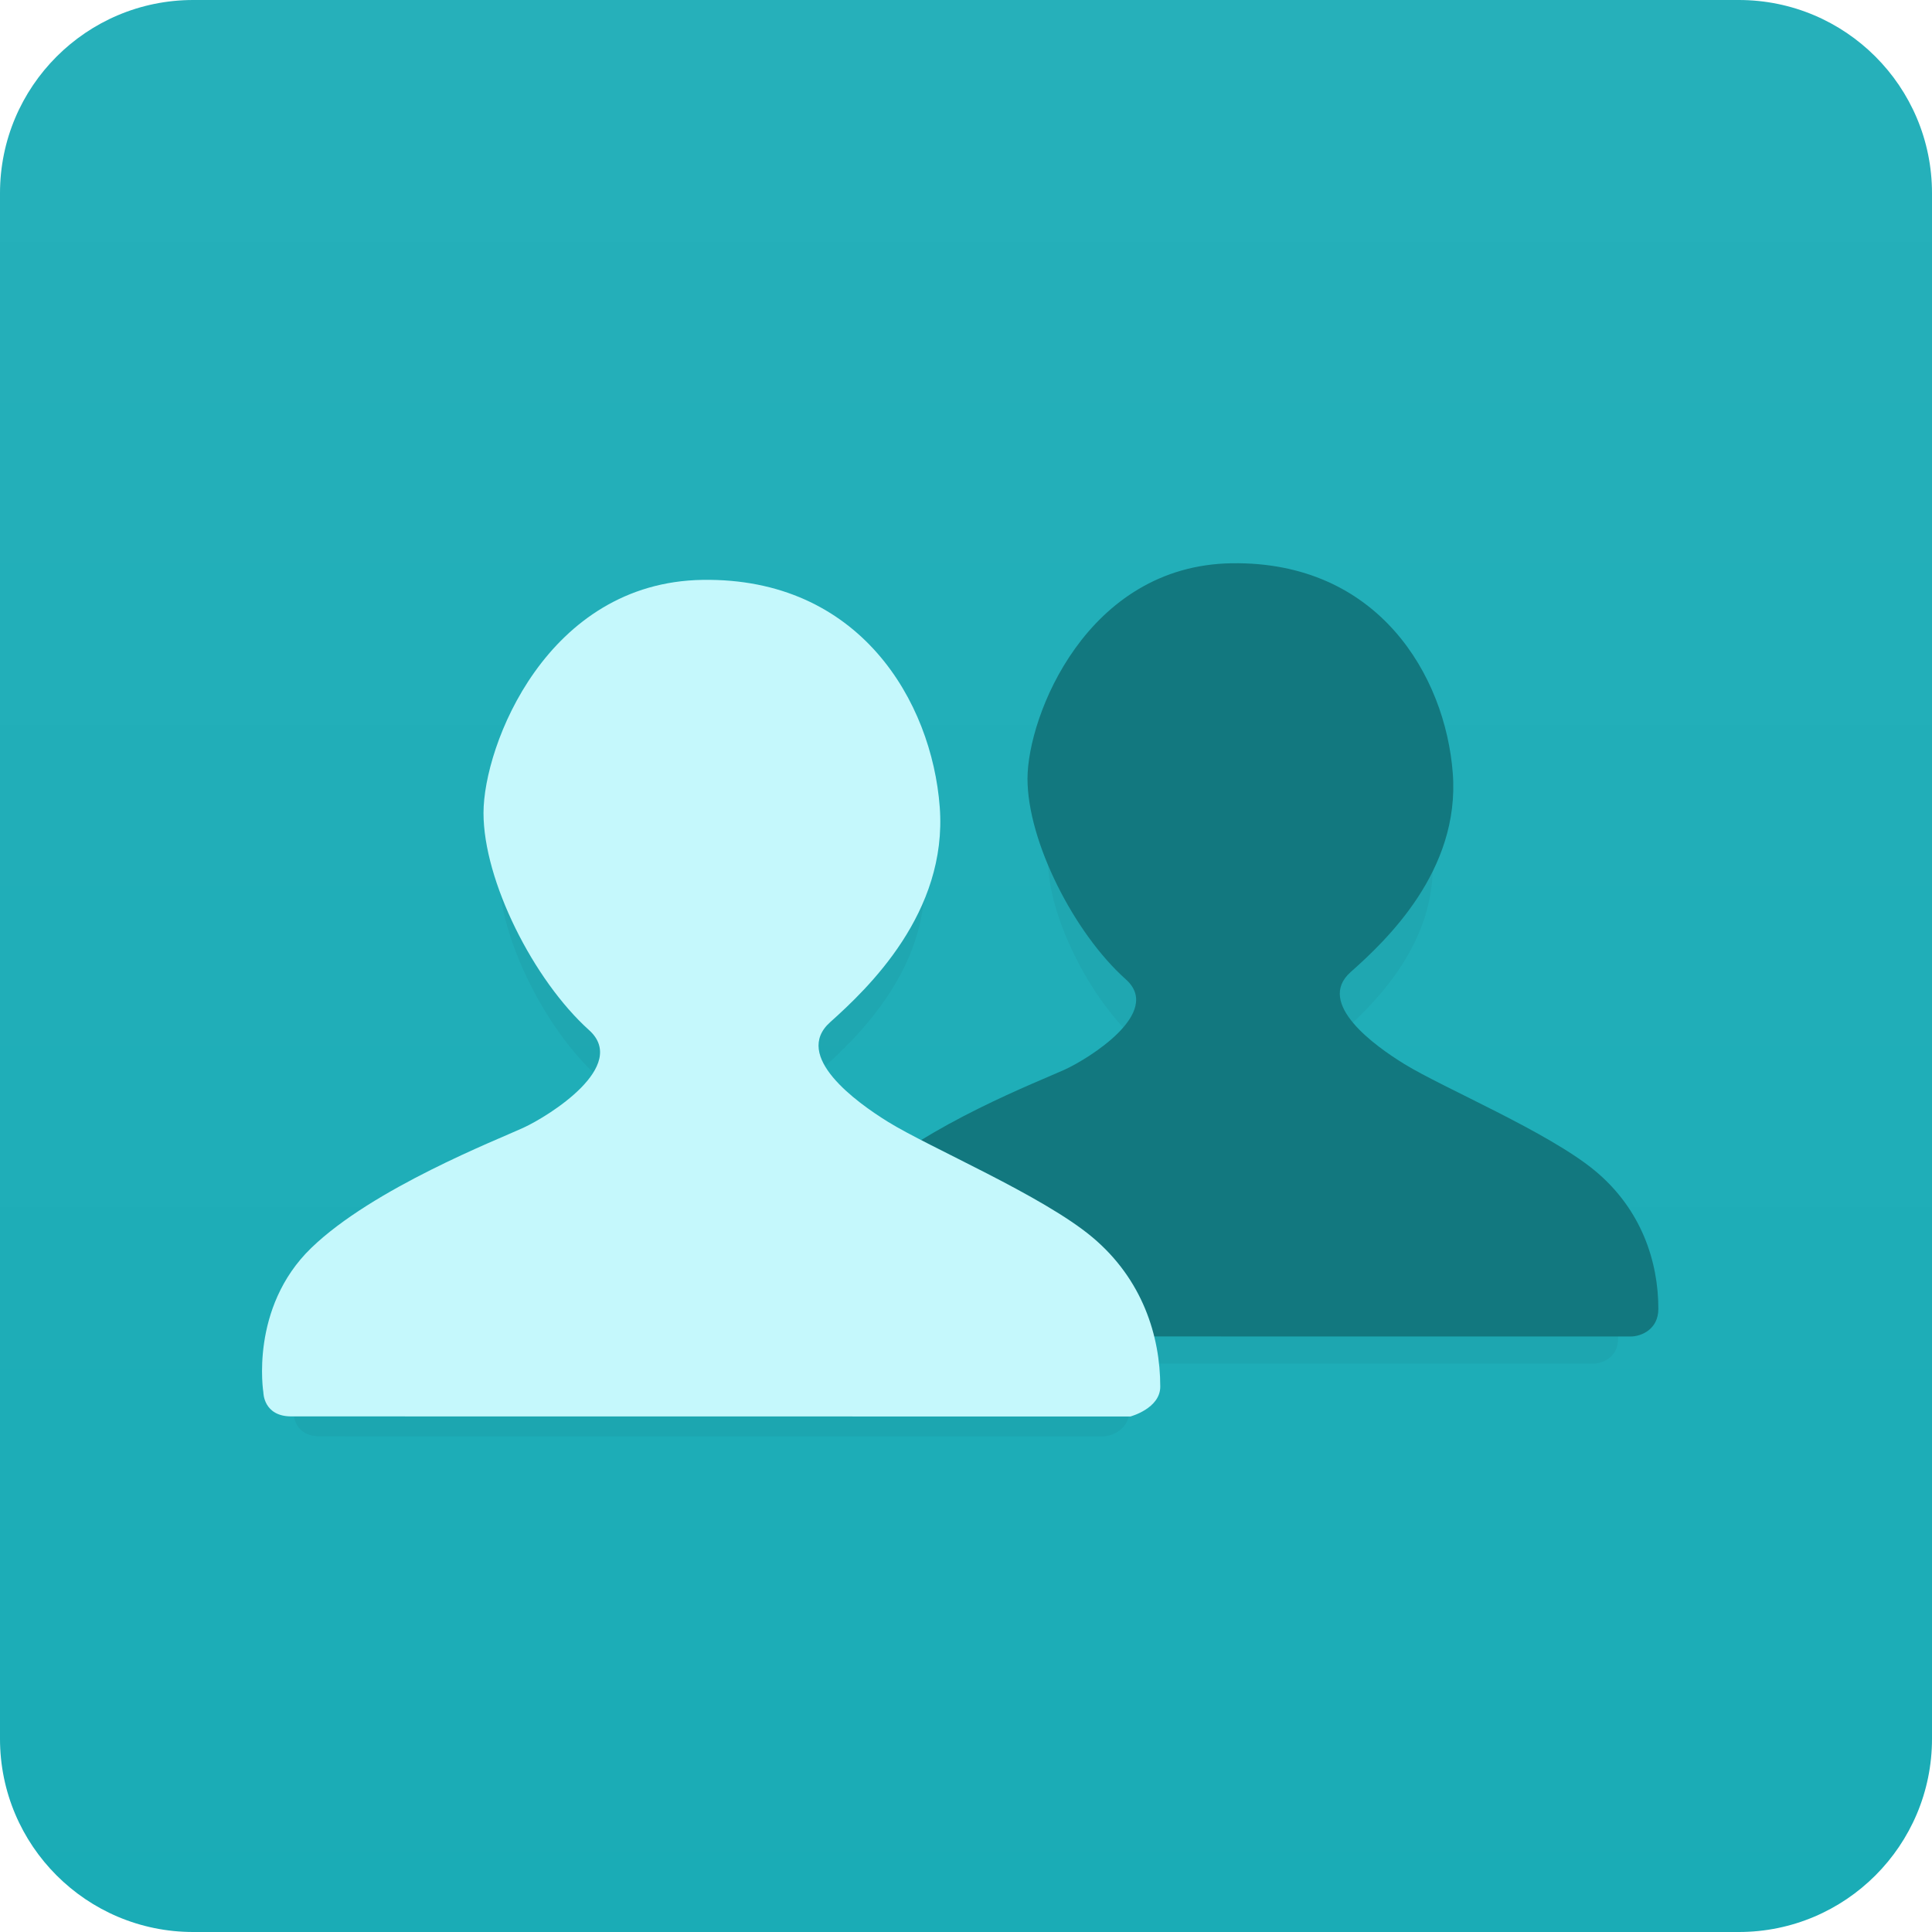 <svg xmlns="http://www.w3.org/2000/svg" width="120" height="120"><filter id="b" filterUnits="userSpaceOnUse" y="8" x="-7"><feOffset dy="3" in="SourceGraphic" result="offOut"/><feGaussianBlur in="offOut" stdDeviation="2" result="blurOut"/><feBlend in="SourceGraphic" in2="blurOut"/></filter><g enable-background="new"><g><linearGradient id="a" gradientUnits="userSpaceOnUse" x1="60" y1="120" x2="60"><stop offset="0" stop-color="#1AACB6"/><stop offset="1" stop-color="#26B0BA"/></linearGradient><path d="M108 0h-96c-6.627 0-12 5.373-12 12v96c0 6.628 5.373 12 12 12h96c6.628 0 12-5.372 12-12v-96c0-6.627-5.372-12-12-12z" fill-rule="evenodd" clip-rule="evenodd" fill="url(#a)"/></g><path d="M96.956 72.407c-2.605-2.171-8.517-4.65-10.705-5.995-1.656-1.015-5.004-3.41-3.023-5.166 1.981-1.758 6.15-5.686 5.733-11.164-.417-5.478-4.187-11.905-12.405-11.783-8.146.121-11.467 8.58-11.467 12.094s2.608 8.663 5.525 11.266c2.085 1.859-2.085 4.444-3.44 5.065-1.355.619-7.869 3.136-11.101 6.236-3.231 3.101-2.501 7.495-2.501 7.495s0 1.24 1.459 1.24l43.906.005c.625 0 1.564-.413 1.564-1.549 0-2.634-.939-5.573-3.545-7.744z" opacity=".2" filter="url(#b)"/><g><linearGradient id="c" gradientUnits="userSpaceOnUse" x1="77.001" y1="83.013" x2="77.001" y2="34.984"><stop offset="0" stop-color="#12787F"/><stop offset="1" stop-color="#12787F"/></linearGradient><path d="M99.082 72.729c-2.883-2.402-9.424-5.146-11.846-6.634-1.832-1.124-5.537-3.773-3.345-5.718 2.191-1.944 6.806-6.29 6.344-12.352-.461-6.062-4.633-13.175-13.727-13.04-9.015.135-12.688 9.495-12.688 13.383 0 3.889 2.886 9.586 6.113 12.467 2.308 2.058-2.307 4.917-3.807 5.604-1.499.686-8.707 3.471-12.283 6.901-3.575 3.431-2.768 8.294-2.768 8.294s0 1.373 1.614 1.373l48.584.005c.691 0 1.73-.457 1.73-1.715.002-2.915-1.037-6.166-3.921-8.568z" fill-rule="evenodd" clip-rule="evenodd" fill="url(#c)"/></g><path d="M66.25 75.846c-2.882-2.422-9.422-5.189-11.844-6.689-1.832-1.135-5.536-3.806-3.344-5.767 2.191-1.962 6.805-6.343 6.343-12.456s-4.633-13.287-13.725-13.15c-9.014.135-12.688 9.574-12.688 13.496s2.886 9.668 6.113 12.572c2.307 2.075-2.306 4.959-3.805 5.65-1.5.692-8.706 3.5-12.282 6.961-3.575 3.461-2.768 8.365-2.768 8.365s0 1.383 1.615 1.383l48.577.006c.691 0 1.73-.461 1.73-1.729-.001-2.941-1.039-6.22-3.922-8.642z" opacity=".2" filter="url(#b)"/><g><linearGradient id="d" gradientUnits="userSpaceOnUse" x1="44.171" y1="87.982" x2="44.171" y2="36.016"><stop offset="0" stop-color="#C5F8FC"/><stop offset="1" stop-color="#C5F8FC"/></linearGradient><path d="M67.859 76.855c-3.093-2.599-10.109-5.568-12.708-7.178-1.965-1.217-5.939-4.083-3.588-6.187s7.301-6.806 6.806-13.364-4.971-14.256-14.726-14.109c-9.671.145-13.612 10.272-13.612 14.48 0 4.207 3.097 10.372 6.559 13.488 2.475 2.227-2.475 5.32-4.083 6.062-1.609.743-9.341 3.756-13.178 7.469-3.836 3.713-2.97 8.975-2.97 8.975s0 1.484 1.732 1.484l52.119.006s1.856-.494 1.856-1.855c.001-3.154-1.113-6.672-4.207-9.271z" fill-rule="evenodd" clip-rule="evenodd" fill="url(#d)"/></g></g></svg>